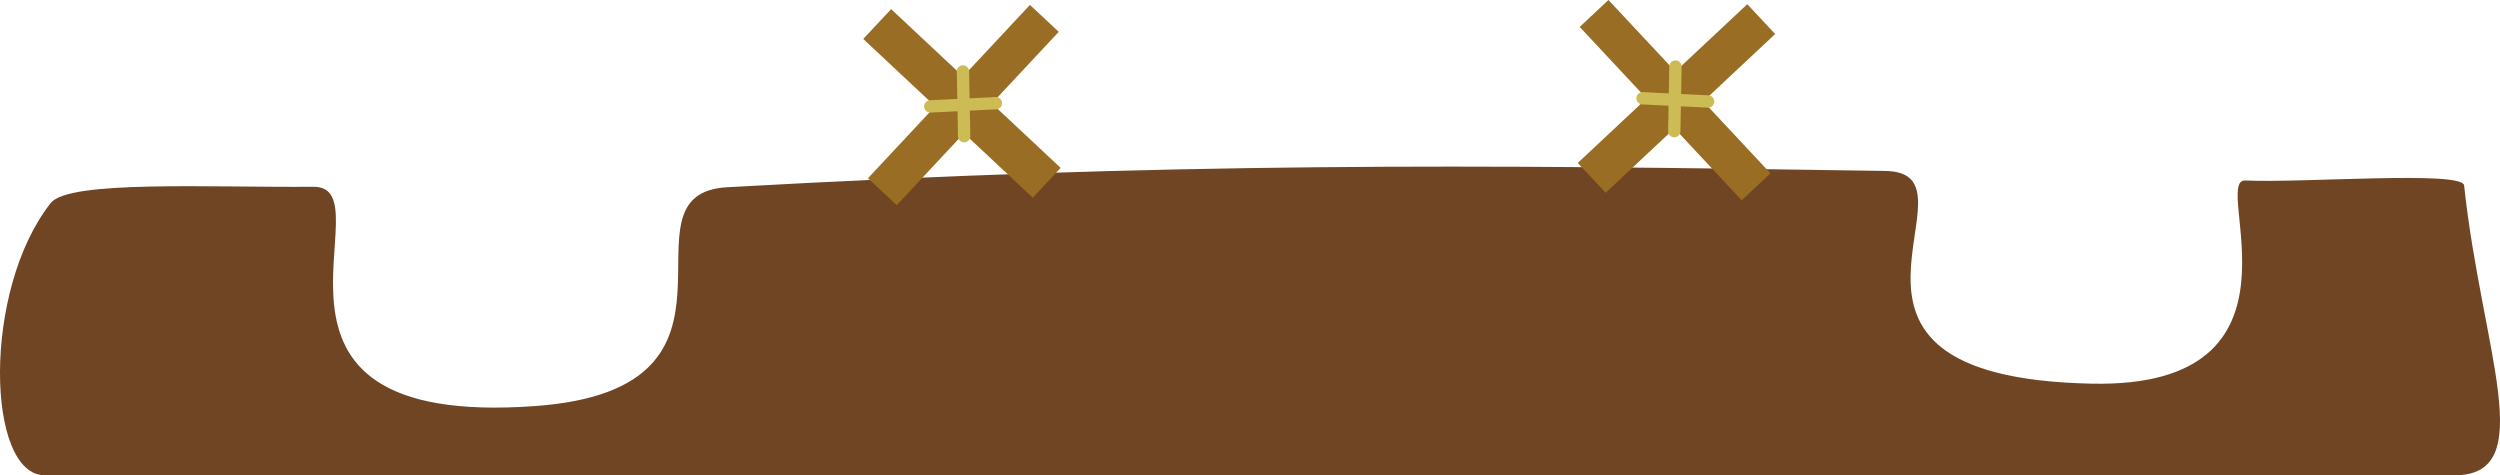 <svg xmlns="http://www.w3.org/2000/svg" xmlns:xlink="http://www.w3.org/1999/xlink" version="1.1" width="507.334" height="96.451" viewBox="0,0,507.334,96.451"><g><g data-paper-data="{&quot;isPaintingLayer&quot;:true}" fill-rule="nonzero" stroke-linejoin="miter" stroke-miterlimit="10" stroke-dasharray="" stroke-dashoffset="0" style="mix-blend-mode: normal"><path d="M-4.278,309.735c3.707,-4.676 32.475,-3.108 53.282,-3.281c15.651,-0.13 -19.467,49.228 45.068,44.494c48.732,-3.575 15.145,-43.078 38.903,-44.403c90.831,-5.066 149.515,-4.642 235.037,-3.307c21.443,0.335 -21.774,41.888 41.937,43.17c46.298,0.932 24.032,-41.571 31.091,-41.235c11.566,0.552 44.091,-2.049 44.419,0.997c3.606,33.566 15.439,58.83 -1.958,58.83c-99.754,0 -439.316,0 -489,0c-11.905,0 -12.744,-37.65 1.222,-55.265z" data-paper-data="{&quot;origPos&quot;:null}" fill="#704524" stroke="none" stroke-width="0" stroke-linecap="butt" transform="matrix(1,0,0,1,14.591,-268.549)"/><g data-paper-data="{&quot;origRot&quot;:0,&quot;origPos&quot;:null}"><path d="M167.391,310.184l-5.845,-5.463l32.873,-35.173l5.845,5.463z" data-paper-data="{&quot;origPos&quot;:null}" fill="#996e24" stroke="none" stroke-width="0" stroke-linecap="butt" transform="matrix(1,0,0,1,14.591,-268.549)"/><path d="M194.993,308.671l-34.403,-32.217l5.658,-6.053l34.403,32.217z" fill="#996e24" stroke="none" stroke-width="0" stroke-linecap="butt" transform="matrix(1,0,0,1,14.591,-268.549)"/><path d="M 188.784 21.595 L 202.103 20.943 " fill="none" stroke="#cdbb56" stroke-width="2.5" stroke-linecap="round"/><path d="M 195.417 14.498 L 195.658 27.629 " data-paper-data="{&quot;origPos&quot;:null}" fill="none" stroke="#cdbb56" stroke-width="2.5" stroke-linecap="round"/></g><g data-paper-data="{&quot;origRot&quot;:0,&quot;origPos&quot;:null,&quot;index&quot;:null}"><path d="M305.978,274.011l5.845,-5.462l32.873,35.173l-5.845,5.463z" data-paper-data="{&quot;origPos&quot;:null}" fill="#996e24" stroke="none" stroke-width="0" stroke-linecap="butt" transform="matrix(1,0,0,1,14.591,-268.549)"/><path d="M305.59,301.617l34.403,-32.217l5.658,6.053l-34.403,32.217z" fill="#996e24" stroke="none" stroke-width="0" stroke-linecap="butt" transform="matrix(1,0,0,1,14.591,-268.549)"/><path d="M 333.32 19.943 L 346.639 20.595 " fill="none" stroke="#cdbb56" stroke-width="2.5" stroke-linecap="round"/><path d="M 339.764 26.629 L 340.006 13.498 " data-paper-data="{&quot;origPos&quot;:null}" fill="none" stroke="#cdbb56" stroke-width="2.5" stroke-linecap="round"/></g></g></g></svg>